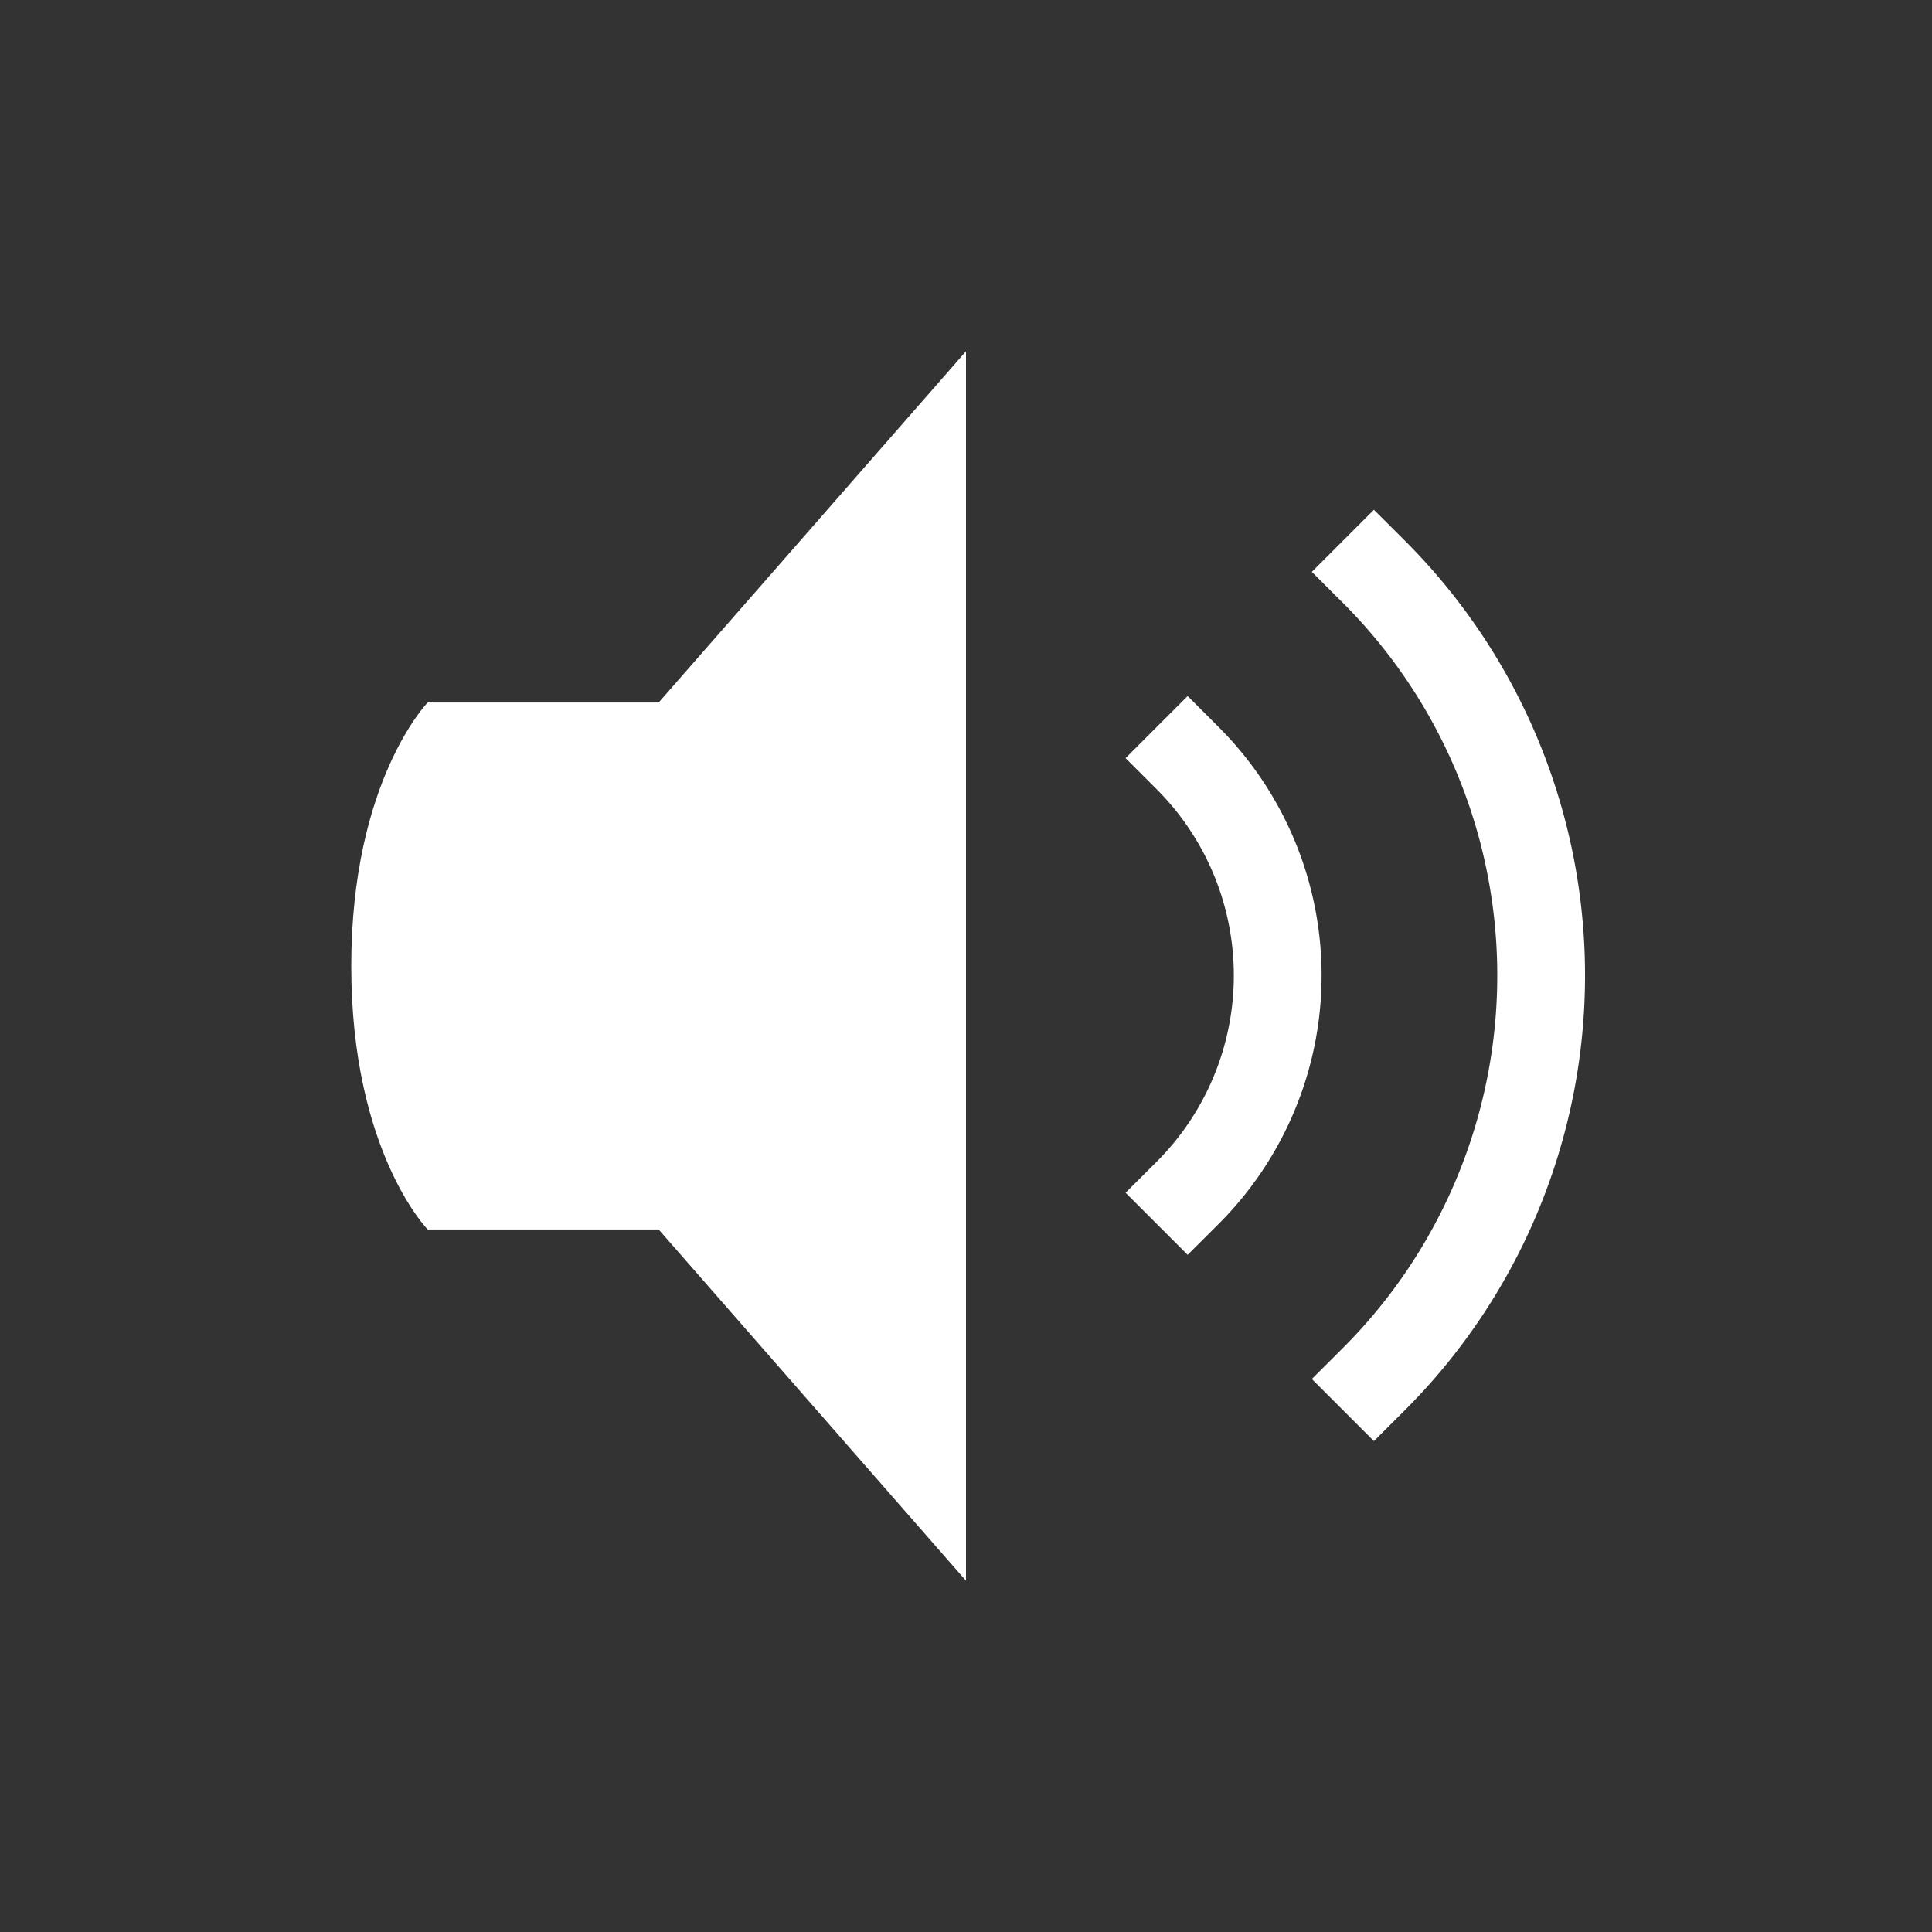 <svg version="1.1" viewBox="0 0 22 22" xmlns="http://www.w3.org/2000/svg">
 <rect x="0" y="0" width="22" height="22" fill="#333333" stroke="none"/>
 <g fill="#fff">
  <path d="m11 4-3.5 4h-2.63s-0.87 0.893-0.87 3.001c0 2.109 0.87 2.999 0.87 2.999h2.63l3.5 4z"/>
  <path d="m13.524 7.926-0.707 0.707 0.354 0.354a2.999 2.999 0 0 1 0 4.242l-0.354 0.353 0.707 0.707 0.354-0.353a4 4 0 0 0 0-5.656z" font-family="sans-serif" font-weight="400" overflow="visible" style="font-feature-settings:normal;font-variant-alternates:normal;font-variant-caps:normal;font-variant-ligatures:normal;font-variant-numeric:normal;font-variant-position:normal;isolation:auto;mix-blend-mode:normal;shape-padding:0;text-decoration-color:#000000;text-decoration-line:none;text-decoration-style:solid;text-indent:0;text-orientation:mixed;text-transform:none" white-space="normal"/>
  <path d="m15.645 5.805-0.707 0.707 0.354 0.353a5.999 5.999 0 0 1 0 8.485l-0.354 0.353 0.707 0.707 0.354-0.353a7 7 0 0 0 0-9.899z" font-family="sans-serif" font-weight="400" overflow="visible" style="font-feature-settings:normal;font-variant-alternates:normal;font-variant-caps:normal;font-variant-ligatures:normal;font-variant-numeric:normal;font-variant-position:normal;isolation:auto;mix-blend-mode:normal;shape-padding:0;text-decoration-color:#000000;text-decoration-line:none;text-decoration-style:solid;text-indent:0;text-orientation:mixed;text-transform:none" white-space="normal"/>
 </g>
</svg>
